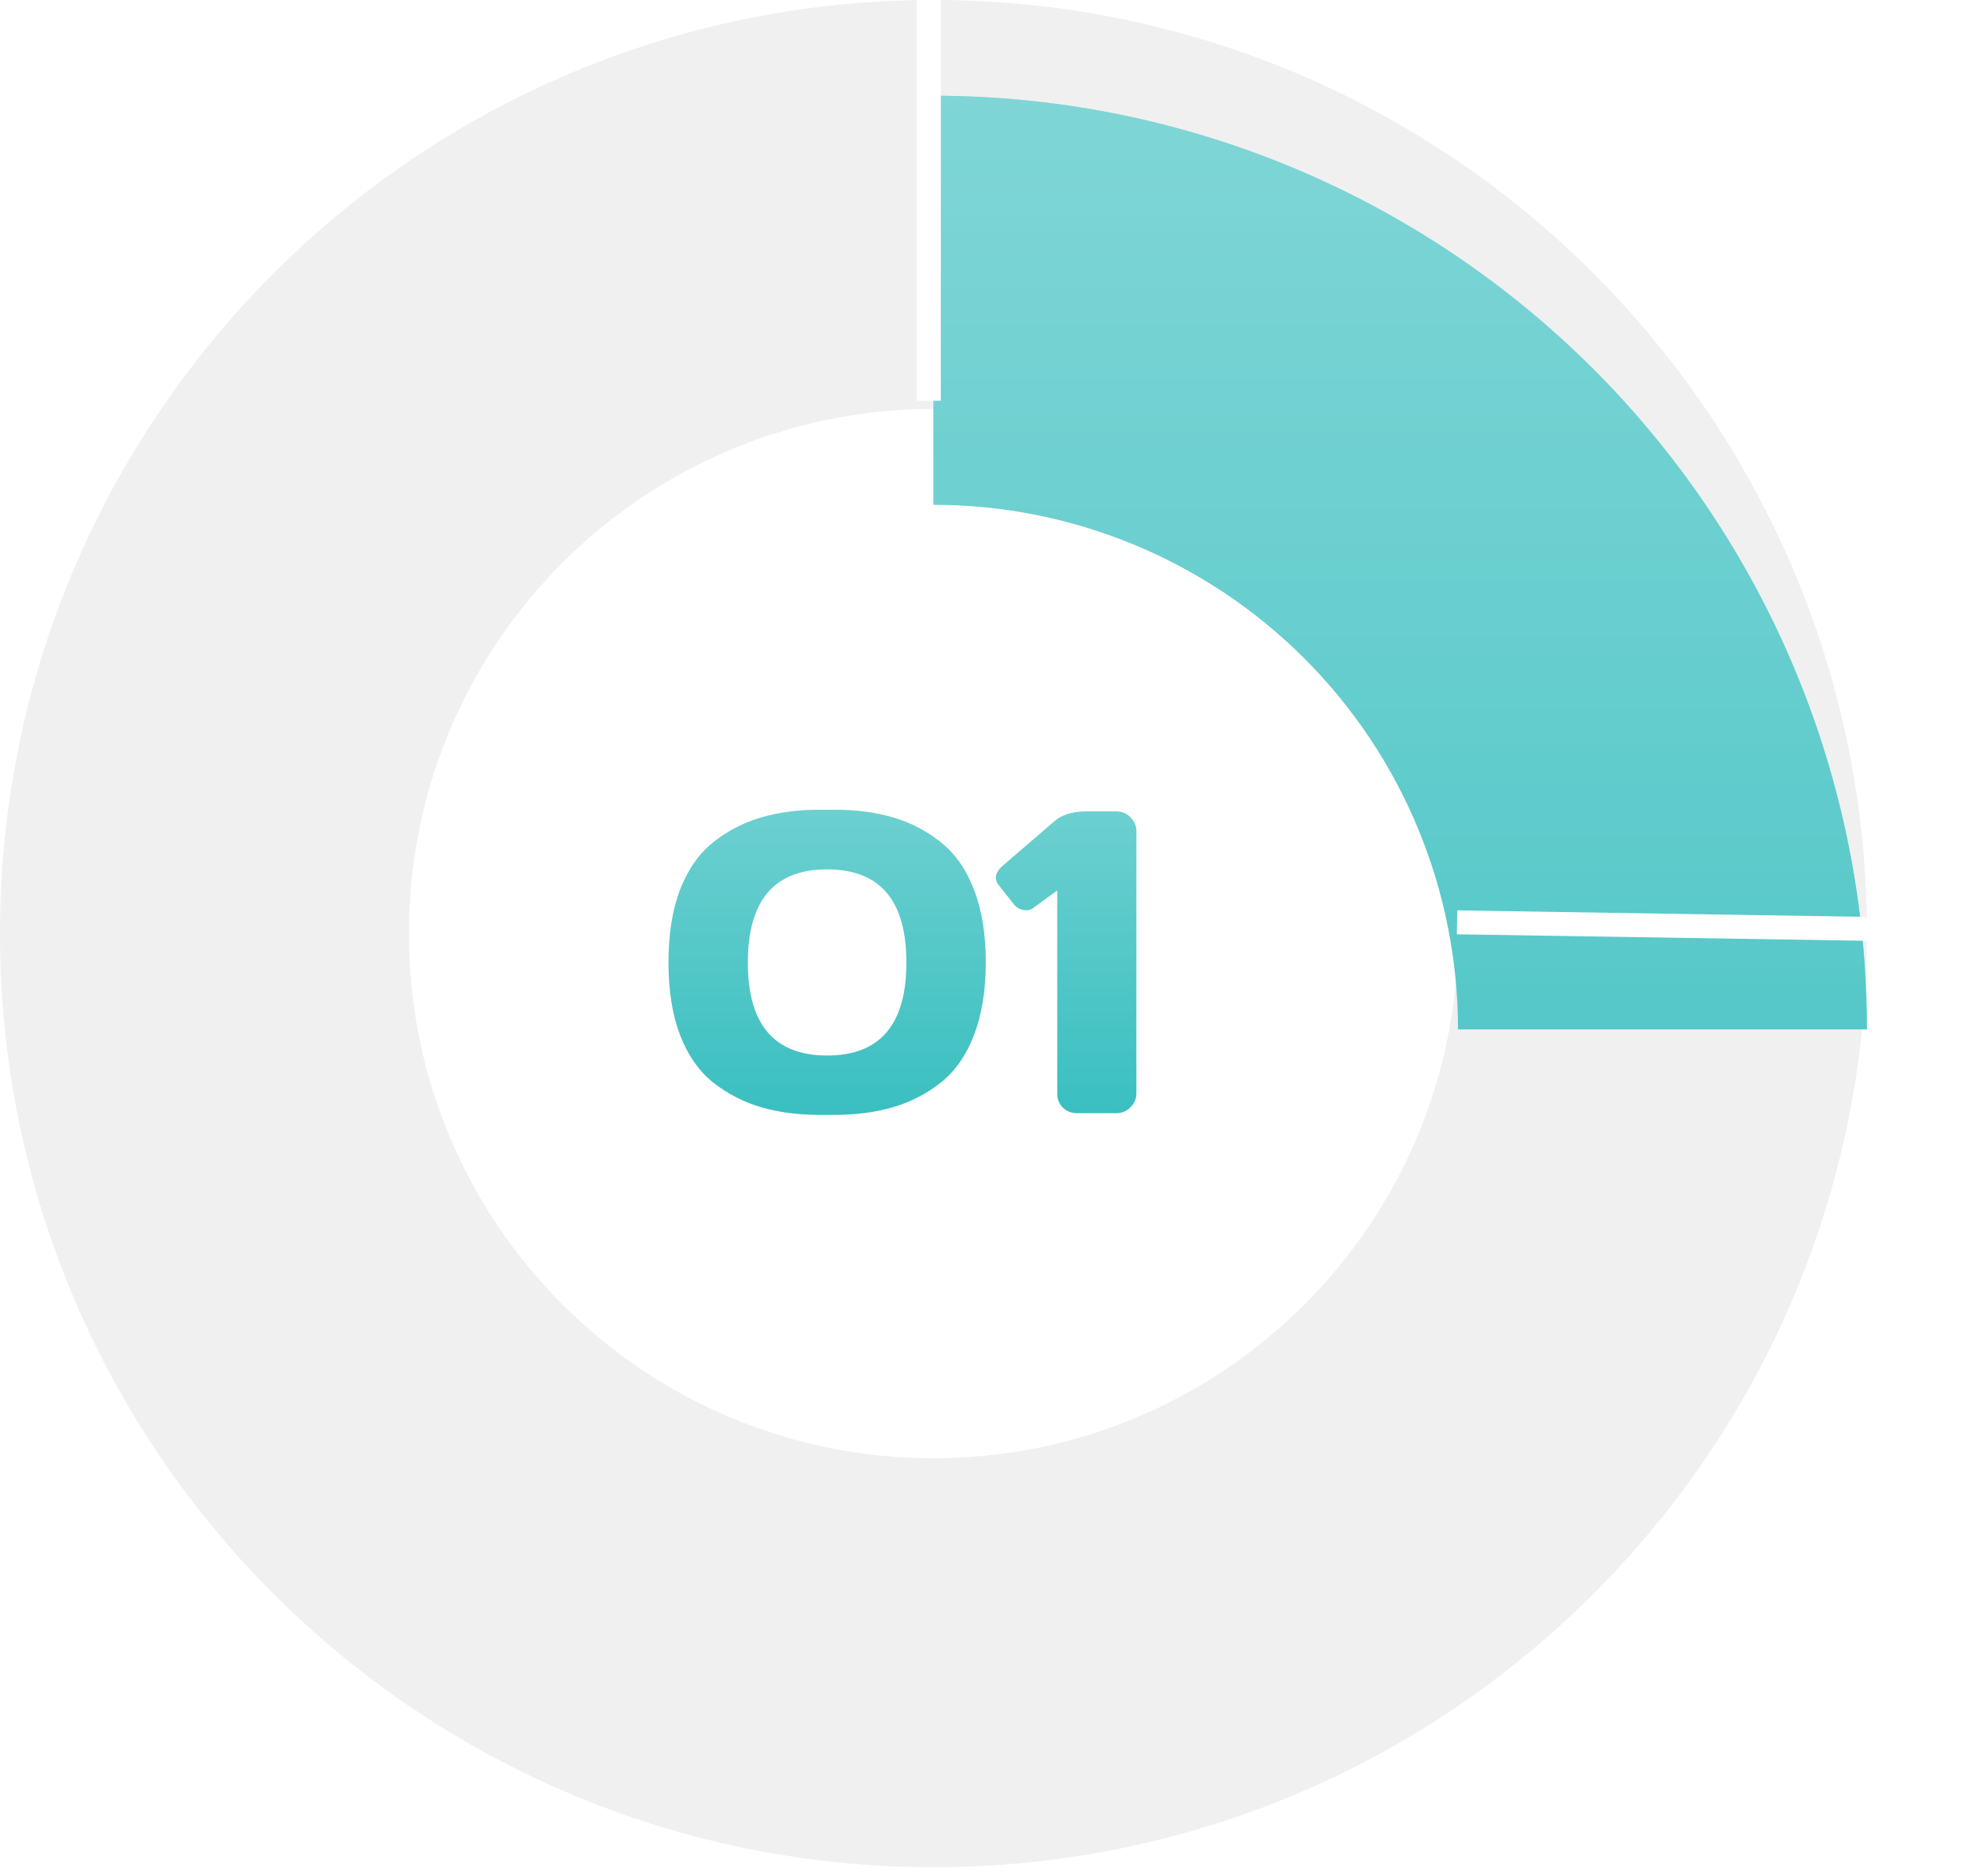 <svg width="108" height="103" viewBox="0 0 108 103" fill="none" xmlns="http://www.w3.org/2000/svg">
<path d="M102.506 51.253C102.506 79.559 79.559 102.506 51.253 102.506C22.947 102.506 0 79.559 0 51.253C0 22.947 22.947 0 51.253 0C79.559 0 102.506 22.947 102.506 51.253ZM22.452 51.253C22.452 67.159 35.346 80.054 51.253 80.054C67.159 80.054 80.054 67.159 80.054 51.253C80.054 35.346 67.159 22.452 51.253 22.452C35.346 22.452 22.452 35.346 22.452 51.253Z" fill="#F0F0F0"/>
<g filter="url(#filter0_d_17_42)">
<path d="M102.506 51.253C102.506 44.522 101.18 37.858 98.605 31.639C96.029 25.421 92.254 19.771 87.494 15.012C82.735 10.252 77.085 6.477 70.867 3.901C64.648 1.326 57.984 -2.94206e-07 51.253 0L51.253 22.452C55.035 22.452 58.78 23.197 62.275 24.644C65.769 26.092 68.944 28.213 71.619 30.887C74.293 33.562 76.415 36.737 77.862 40.231C79.309 43.726 80.054 47.471 80.054 51.253H102.506Z" fill="#2BBABB"/>
<path d="M102.506 51.253C102.506 44.522 101.18 37.858 98.605 31.639C96.029 25.421 92.254 19.771 87.494 15.012C82.735 10.252 77.085 6.477 70.867 3.901C64.648 1.326 57.984 -2.94206e-07 51.253 0L51.253 22.452C55.035 22.452 58.78 23.197 62.275 24.644C65.769 26.092 68.944 28.213 71.619 30.887C74.293 33.562 76.415 36.737 77.862 40.231C79.309 43.726 80.054 47.471 80.054 51.253H102.506Z" fill="url(#paint0_linear_17_42)" fill-opacity="0.4"/>
</g>
<path d="M51 0L51 22" stroke="white" stroke-width="1.314"/>
<path d="M103 51L80 50.635" stroke="white" stroke-width="1.314"/>
<path d="M37.34 56.826C36.916 55.71 36.705 54.377 36.705 52.83C36.705 51.282 36.916 49.954 37.34 48.845C37.771 47.736 38.376 46.87 39.153 46.246C39.939 45.622 40.813 45.168 41.775 44.883C42.738 44.598 43.816 44.456 45.009 44.456H45.818C47.019 44.456 48.097 44.598 49.052 44.883C50.014 45.168 50.885 45.622 51.662 46.246C52.448 46.87 53.052 47.736 53.476 48.845C53.907 49.954 54.123 51.282 54.123 52.83C54.123 54.377 53.907 55.71 53.476 56.826C53.052 57.935 52.448 58.801 51.662 59.425C50.885 60.041 50.014 60.492 49.052 60.776C48.097 61.061 47.019 61.204 45.818 61.204H45.009C43.808 61.204 42.726 61.061 41.764 60.776C40.809 60.492 39.939 60.041 39.153 59.425C38.376 58.801 37.771 57.935 37.34 56.826ZM45.414 47.724C42.511 47.724 41.059 49.43 41.059 52.841C41.059 56.245 42.511 57.947 45.414 57.947C48.317 57.947 49.768 56.245 49.768 52.841C49.768 49.43 48.317 47.724 45.414 47.724ZM54.827 48.579C54.573 48.233 54.65 47.882 55.058 47.528L57.877 45.102C58.285 44.74 58.854 44.556 59.586 44.548H61.284C61.6 44.548 61.861 44.656 62.069 44.871C62.285 45.087 62.393 45.345 62.393 45.645V60.026C62.393 60.326 62.281 60.584 62.058 60.8C61.842 61.007 61.584 61.111 61.284 61.111H59.136C58.835 61.111 58.577 61.011 58.362 60.811C58.154 60.603 58.05 60.349 58.05 60.049V48.879L56.721 49.85C56.567 49.958 56.39 49.992 56.19 49.954C55.99 49.915 55.828 49.827 55.705 49.688L54.827 48.579Z" fill="#2BBABB"/>
<path d="M37.34 56.826C36.916 55.71 36.705 54.377 36.705 52.83C36.705 51.282 36.916 49.954 37.34 48.845C37.771 47.736 38.376 46.87 39.153 46.246C39.939 45.622 40.813 45.168 41.775 44.883C42.738 44.598 43.816 44.456 45.009 44.456H45.818C47.019 44.456 48.097 44.598 49.052 44.883C50.014 45.168 50.885 45.622 51.662 46.246C52.448 46.87 53.052 47.736 53.476 48.845C53.907 49.954 54.123 51.282 54.123 52.83C54.123 54.377 53.907 55.71 53.476 56.826C53.052 57.935 52.448 58.801 51.662 59.425C50.885 60.041 50.014 60.492 49.052 60.776C48.097 61.061 47.019 61.204 45.818 61.204H45.009C43.808 61.204 42.726 61.061 41.764 60.776C40.809 60.492 39.939 60.041 39.153 59.425C38.376 58.801 37.771 57.935 37.34 56.826ZM45.414 47.724C42.511 47.724 41.059 49.43 41.059 52.841C41.059 56.245 42.511 57.947 45.414 57.947C48.317 57.947 49.768 56.245 49.768 52.841C49.768 49.43 48.317 47.724 45.414 47.724ZM54.827 48.579C54.573 48.233 54.65 47.882 55.058 47.528L57.877 45.102C58.285 44.74 58.854 44.556 59.586 44.548H61.284C61.6 44.548 61.861 44.656 62.069 44.871C62.285 45.087 62.393 45.345 62.393 45.645V60.026C62.393 60.326 62.281 60.584 62.058 60.8C61.842 61.007 61.584 61.111 61.284 61.111H59.136C58.835 61.111 58.577 61.011 58.362 60.811C58.154 60.603 58.05 60.349 58.05 60.049V48.879L56.721 49.85C56.567 49.958 56.39 49.992 56.19 49.954C55.99 49.915 55.828 49.827 55.705 49.688L54.827 48.579Z" fill="url(#paint1_linear_17_42)" fill-opacity="0.4"/>
<defs>
<filter id="filter0_d_17_42" x="45.996" y="0" width="61.767" height="61.767" filterUnits="userSpaceOnUse" color-interpolation-filters="sRGB">
<feFlood flood-opacity="0" result="BackgroundImageFix"/>
<feColorMatrix in="SourceAlpha" type="matrix" values="0 0 0 0 0 0 0 0 0 0 0 0 0 0 0 0 0 0 127 0" result="hardAlpha"/>
<feOffset dy="5.257"/>
<feGaussianBlur stdDeviation="2.628"/>
<feComposite in2="hardAlpha" operator="out"/>
<feColorMatrix type="matrix" values="0 0 0 0 0.283 0 0 0 0 0.283 0 0 0 0 0.283 0 0 0 0.25 0"/>
<feBlend mode="normal" in2="BackgroundImageFix" result="effect1_dropShadow_17_42"/>
<feBlend mode="normal" in="SourceGraphic" in2="effect1_dropShadow_17_42" result="shape"/>
</filter>
<linearGradient id="paint0_linear_17_42" x1="51.253" y1="0" x2="51.253" y2="102.506" gradientUnits="userSpaceOnUse">
<stop stop-color="white"/>
<stop offset="1" stop-color="white" stop-opacity="0"/>
</linearGradient>
<linearGradient id="paint1_linear_17_42" x1="50.5" y1="38.111" x2="50.5" y2="66.111" gradientUnits="userSpaceOnUse">
<stop stop-color="white"/>
<stop offset="1" stop-color="white" stop-opacity="0"/>
</linearGradient>
</defs>
</svg>
